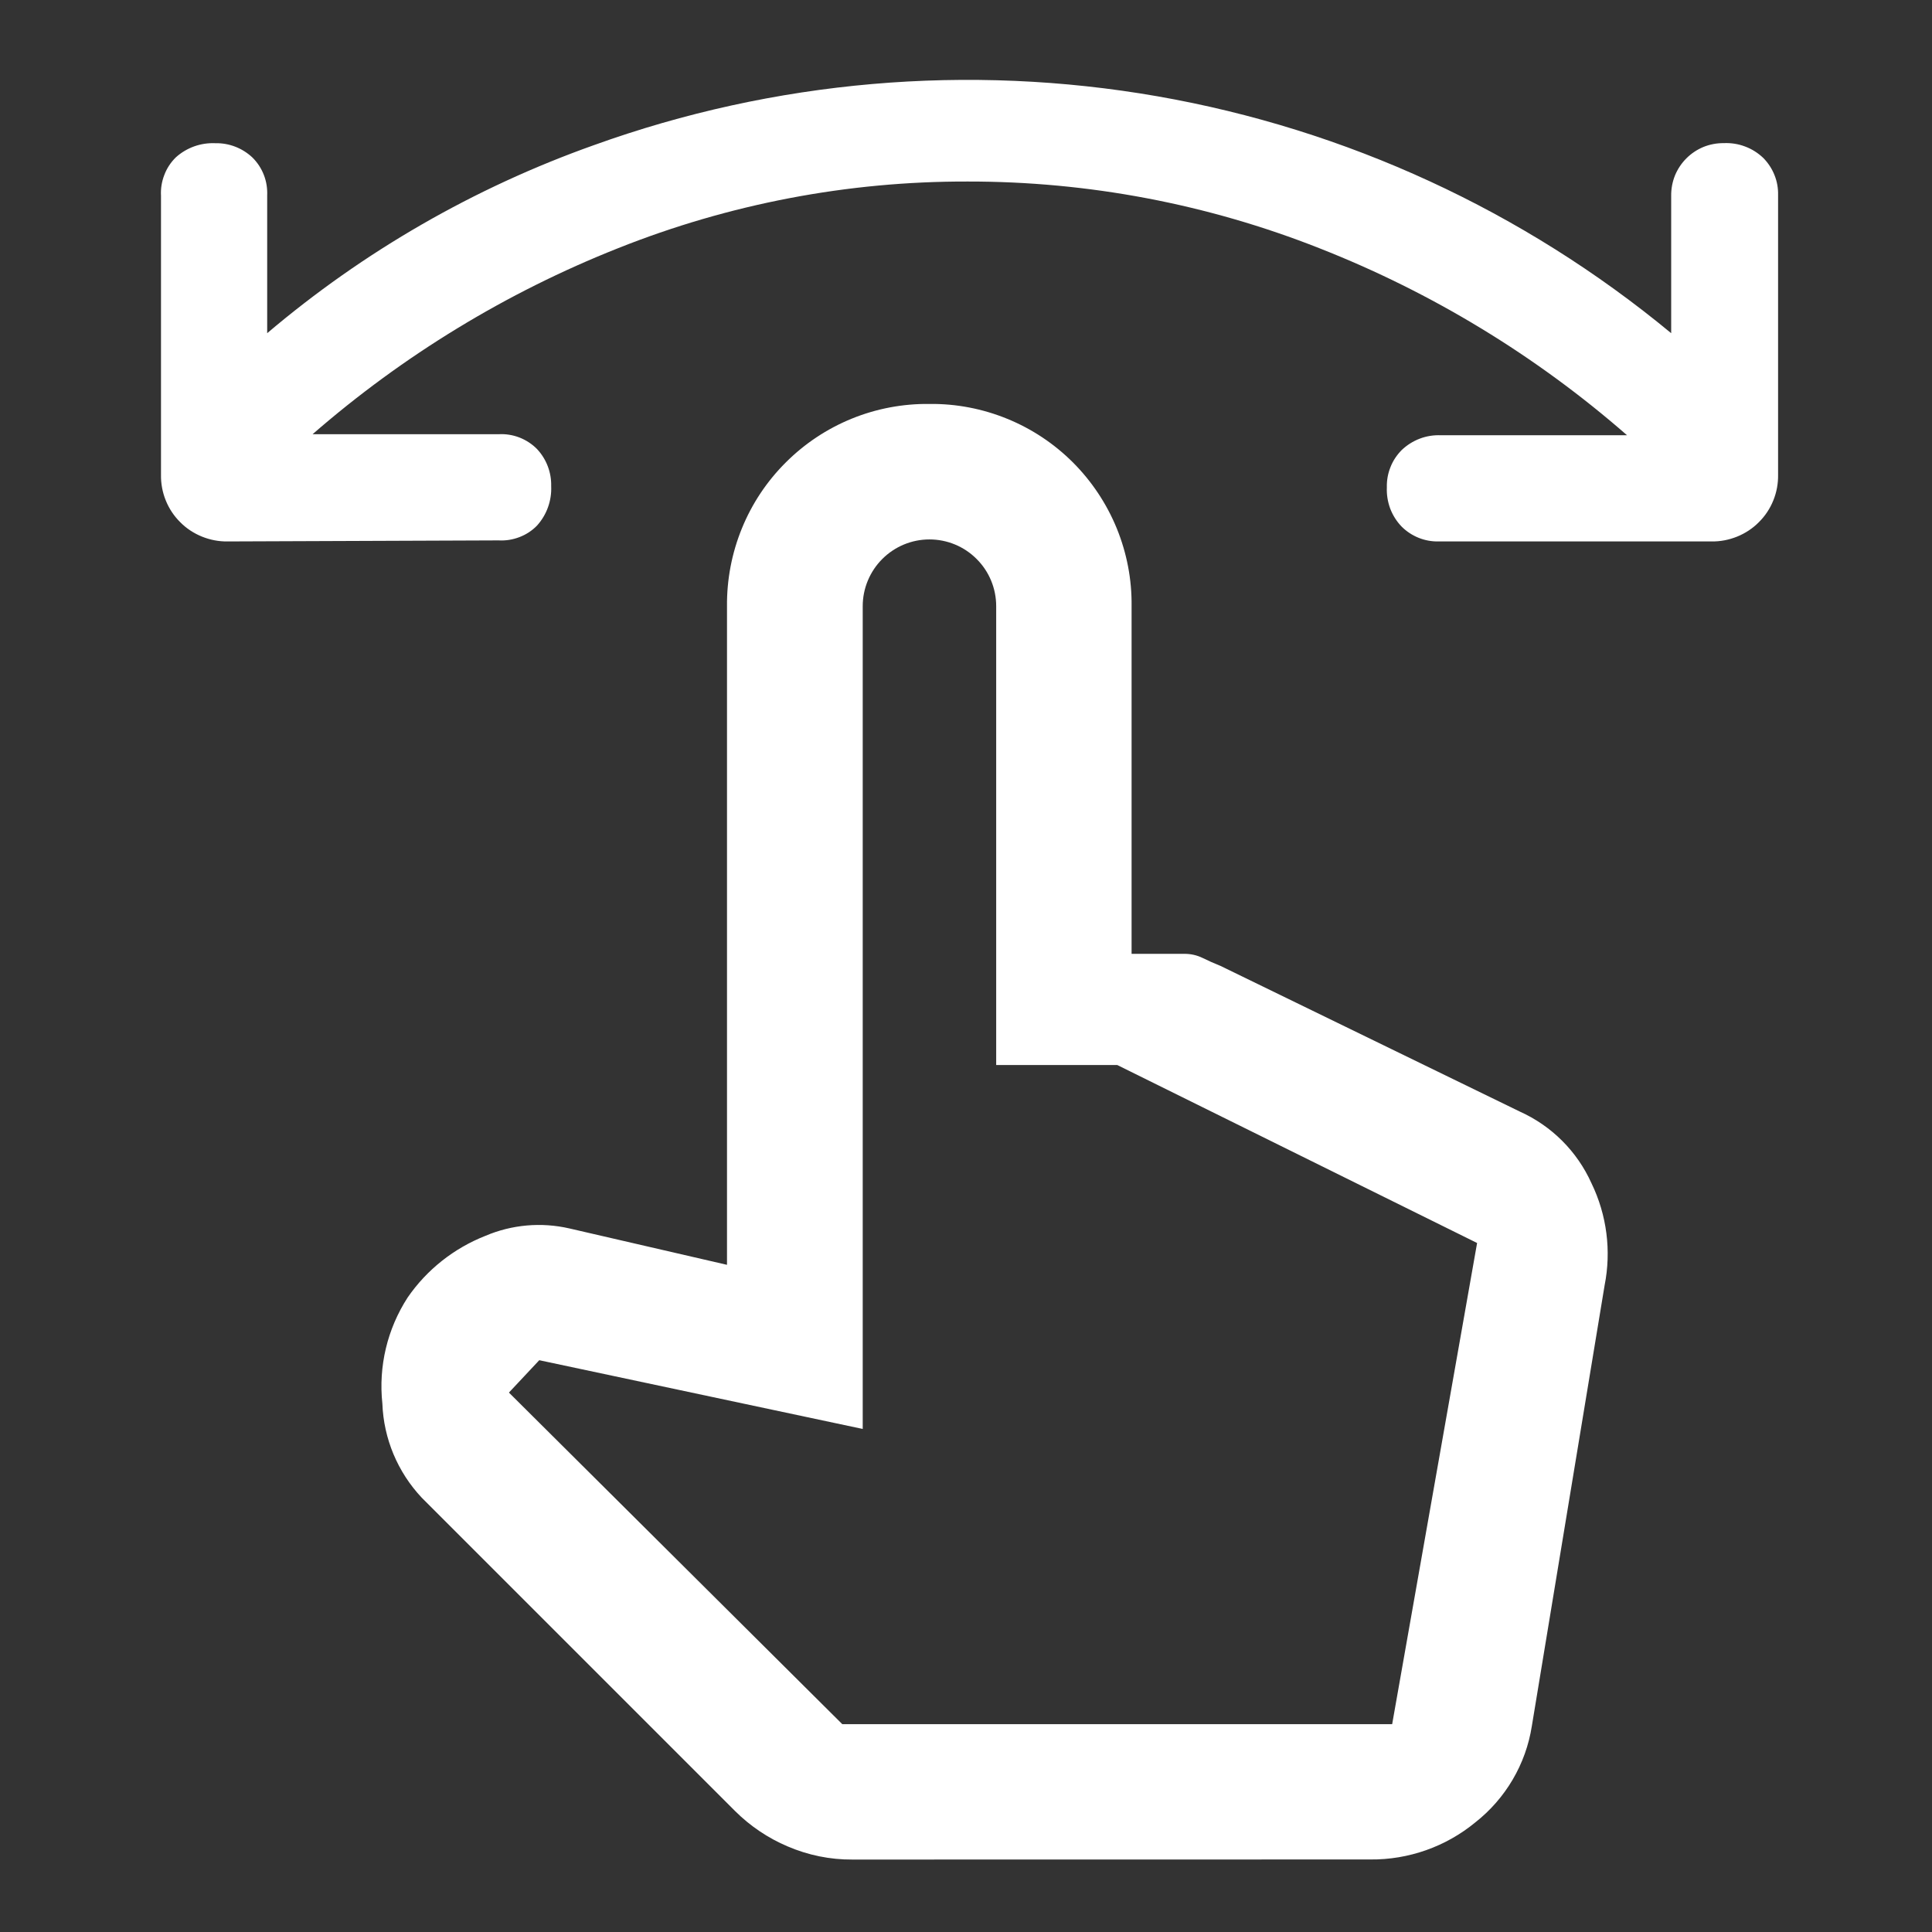 <svg width="24" height="24" viewBox="0 0 24 24" fill="none" xmlns="http://www.w3.org/2000/svg">
<rect x="0" y="0" width="24" height="24" fill="#333333" stroke="none"/>
<path d="M2.829 6.726C2.719 6.728 2.611 6.707 2.509 6.666C2.408 6.625 2.316 6.565 2.239 6.487C2.161 6.41 2.1 6.318 2.059 6.216C2.018 6.115 1.998 6.006 2 5.897V2.432C1.995 2.344 2.009 2.256 2.041 2.174C2.072 2.091 2.121 2.017 2.184 1.955C2.318 1.834 2.494 1.771 2.674 1.779C2.845 1.775 3.01 1.839 3.134 1.955C3.197 2.017 3.246 2.091 3.278 2.174C3.31 2.256 3.323 2.344 3.319 2.432V4.139C4.518 3.122 5.893 2.331 7.375 1.804C9.617 0.996 12.03 0.787 14.377 1.196C16.724 1.606 18.924 2.62 20.76 4.139V2.432C20.759 2.346 20.775 2.26 20.807 2.18C20.84 2.1 20.888 2.028 20.949 1.967C21.01 1.906 21.082 1.858 21.162 1.825C21.242 1.793 21.328 1.777 21.414 1.778C21.504 1.774 21.594 1.788 21.678 1.82C21.762 1.851 21.839 1.9 21.904 1.962C21.964 2.023 22.011 2.094 22.043 2.174C22.075 2.253 22.09 2.337 22.088 2.423V5.897C22.09 6.006 22.07 6.115 22.029 6.216C21.988 6.318 21.927 6.41 21.849 6.487C21.772 6.565 21.68 6.625 21.579 6.666C21.477 6.707 21.369 6.728 21.259 6.726H17.872C17.787 6.728 17.702 6.713 17.623 6.681C17.544 6.649 17.472 6.602 17.412 6.542C17.349 6.477 17.301 6.4 17.269 6.316C17.238 6.231 17.224 6.142 17.228 6.052C17.226 5.966 17.241 5.882 17.273 5.803C17.304 5.723 17.352 5.652 17.412 5.591C17.477 5.529 17.553 5.481 17.637 5.449C17.721 5.417 17.811 5.403 17.901 5.407H20.212C19.081 4.419 17.788 3.633 16.391 3.084C14.999 2.534 13.517 2.253 12.021 2.255C10.533 2.251 9.058 2.533 7.676 3.084C6.29 3.634 5.008 4.415 3.883 5.394H6.194C6.282 5.389 6.37 5.403 6.453 5.435C6.535 5.467 6.61 5.516 6.671 5.578C6.788 5.703 6.851 5.868 6.847 6.039C6.855 6.219 6.792 6.395 6.671 6.529C6.61 6.592 6.535 6.641 6.453 6.672C6.37 6.704 6.282 6.718 6.194 6.713L2.829 6.726ZM10.589 23.1C10.312 23.102 10.039 23.046 9.785 22.937C9.541 22.834 9.319 22.684 9.132 22.498L5.239 18.605C4.94 18.287 4.766 17.872 4.75 17.437C4.7 16.974 4.811 16.509 5.064 16.118C5.302 15.772 5.639 15.506 6.03 15.352C6.359 15.212 6.724 15.18 7.073 15.26L9.031 15.712V7.53C9.028 7.199 9.091 6.87 9.216 6.564C9.341 6.257 9.526 5.979 9.761 5.745C9.995 5.511 10.273 5.326 10.58 5.201C10.887 5.076 11.215 5.014 11.546 5.018C11.877 5.014 12.205 5.077 12.511 5.202C12.818 5.327 13.096 5.512 13.33 5.746C13.563 5.98 13.748 6.258 13.873 6.564C13.998 6.871 14.061 7.199 14.057 7.53V11.849H14.711C14.789 11.848 14.867 11.865 14.937 11.899C15.004 11.932 15.079 11.966 15.162 11.999L18.879 13.808C19.275 13.986 19.592 14.303 19.77 14.699C19.961 15.093 20.018 15.538 19.933 15.967L19.029 21.442C18.955 21.915 18.703 22.343 18.326 22.639C17.959 22.941 17.496 23.104 17.021 23.099L10.589 23.1ZM10.463 21.418H17.294L18.349 15.441L13.879 13.23H12.375V7.53C12.375 7.31 12.288 7.099 12.132 6.944C11.977 6.788 11.766 6.701 11.546 6.701C11.326 6.701 11.116 6.788 10.96 6.944C10.805 7.099 10.717 7.31 10.717 7.53V17.751L6.699 16.897L6.322 17.299L10.463 21.418Z" fill="white"/>
</svg>
